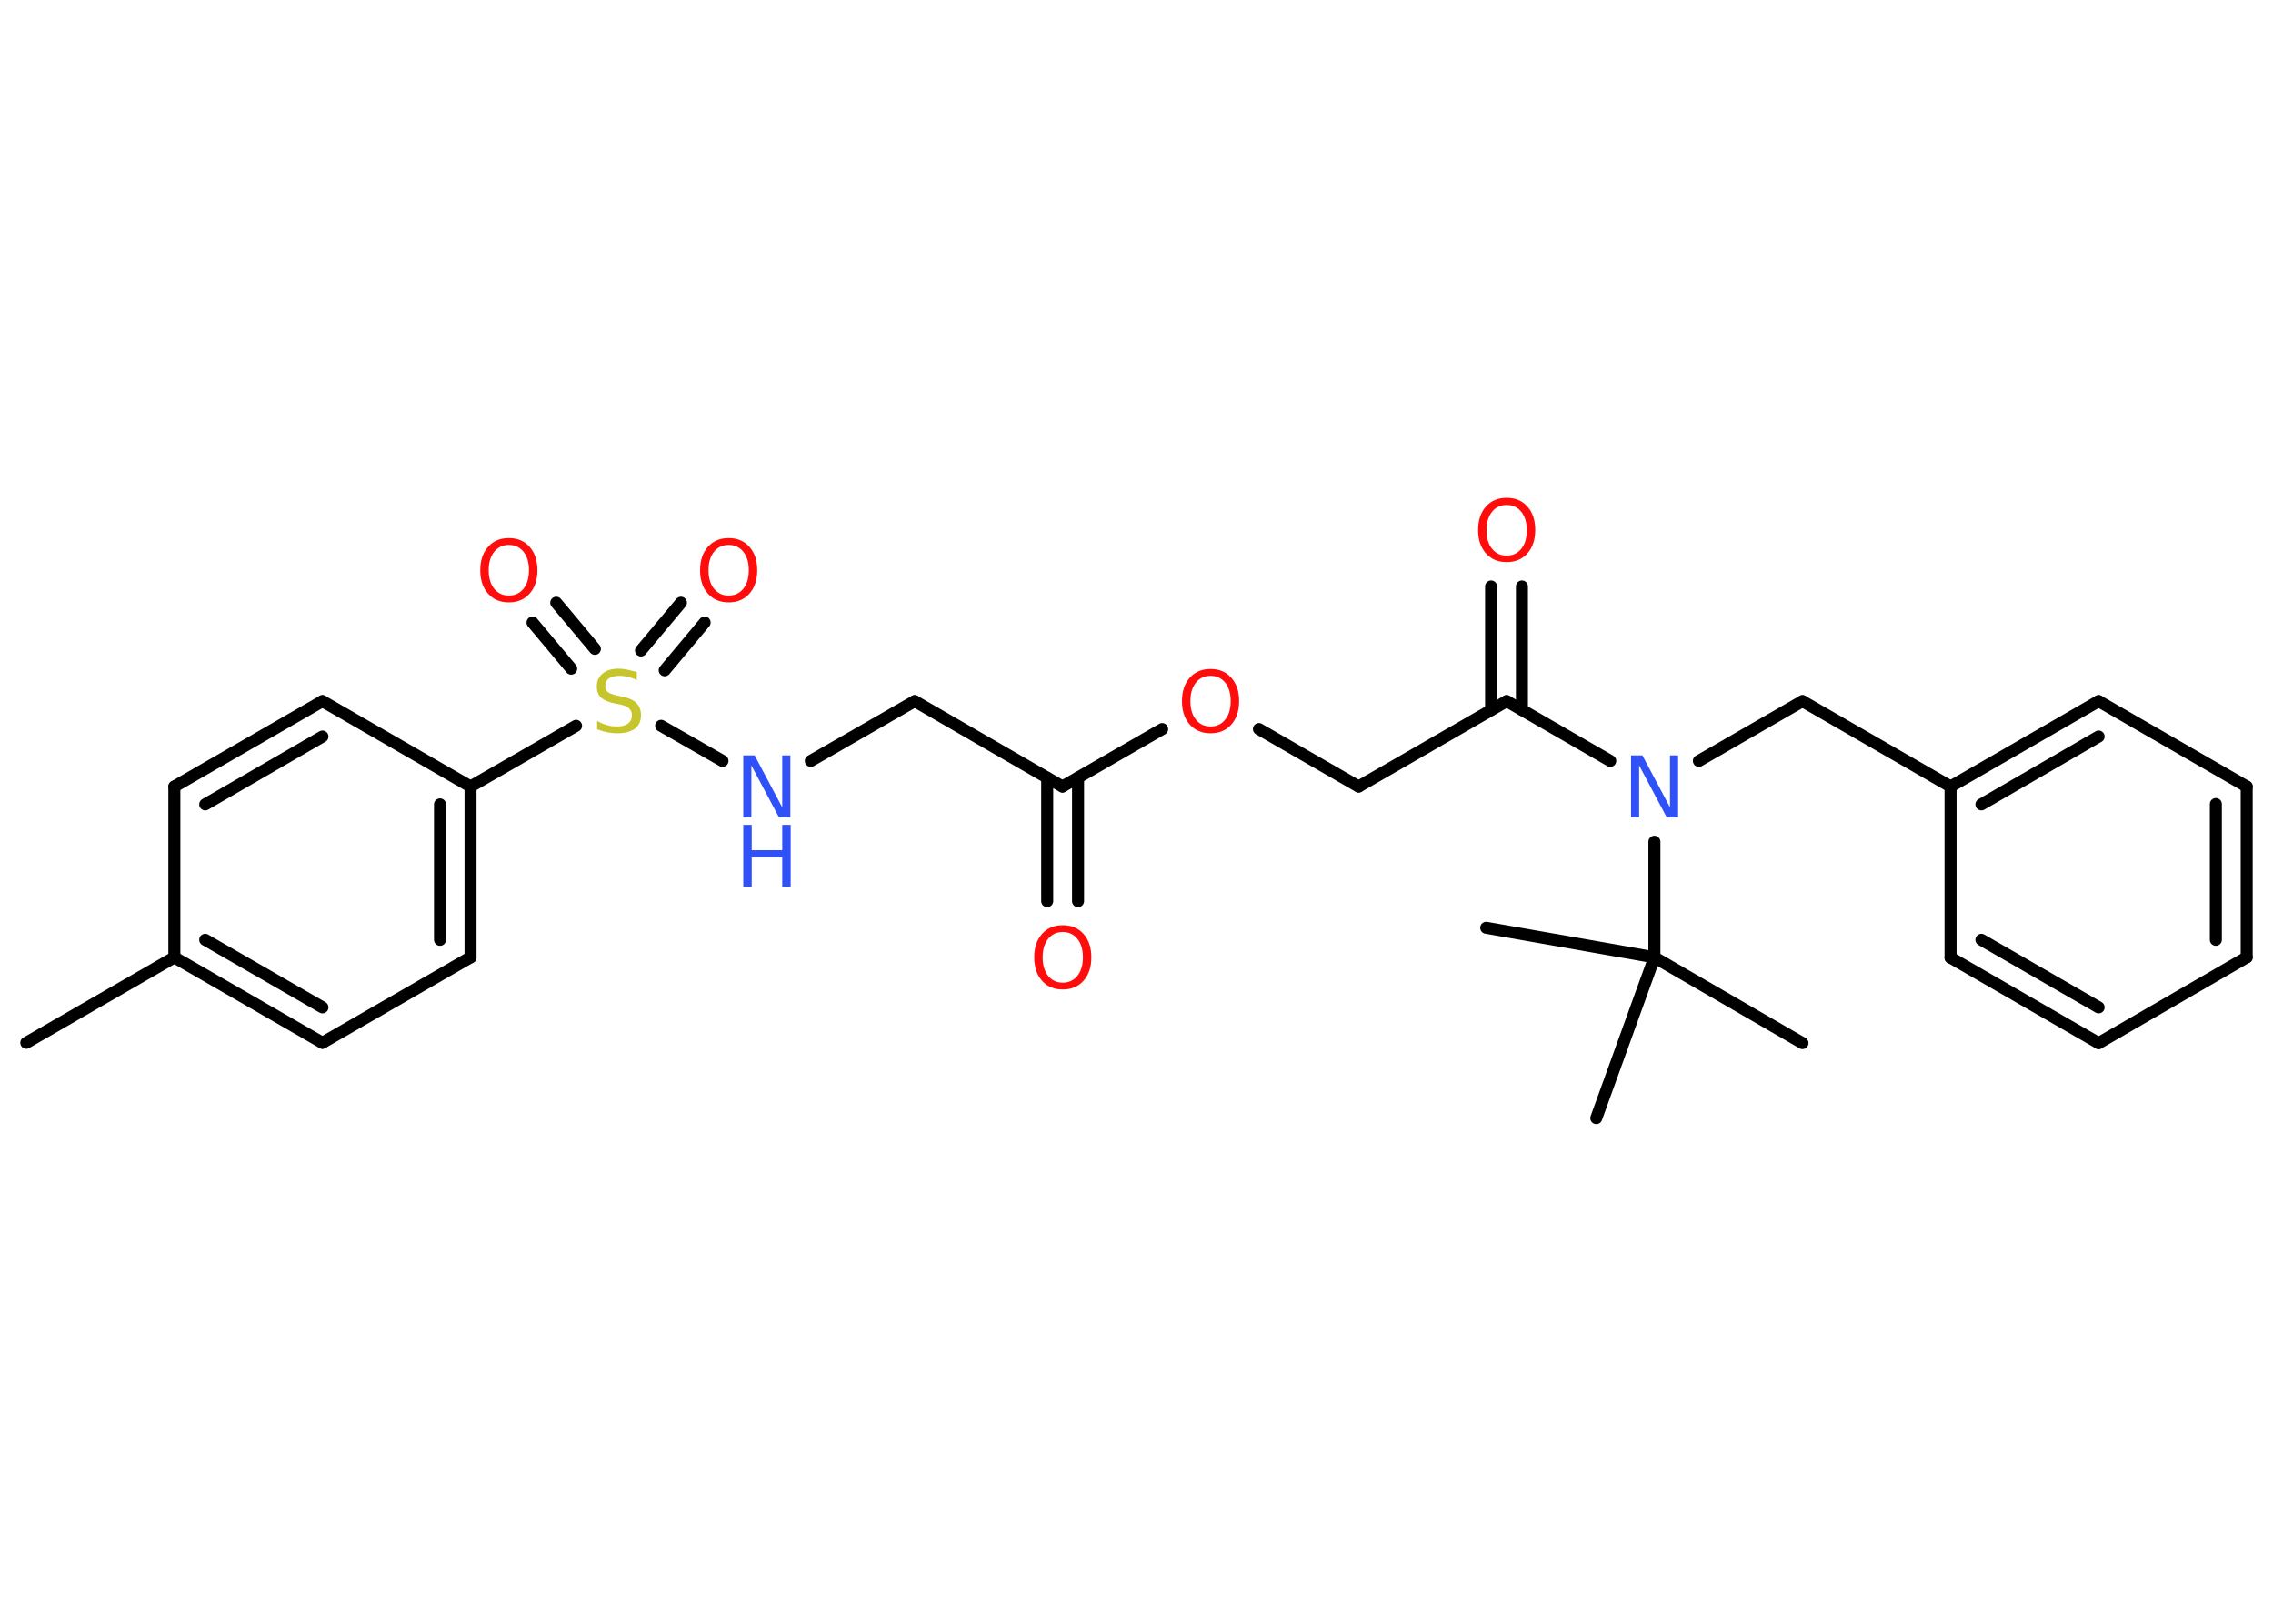 <?xml version='1.0' encoding='UTF-8'?>
<!DOCTYPE svg PUBLIC "-//W3C//DTD SVG 1.1//EN" "http://www.w3.org/Graphics/SVG/1.1/DTD/svg11.dtd">
<svg version='1.2' xmlns='http://www.w3.org/2000/svg' xmlns:xlink='http://www.w3.org/1999/xlink' width='70.0mm' height='50.0mm' viewBox='0 0 70.0 50.0'>
  <desc>Generated by the Chemistry Development Kit (http://github.com/cdk)</desc>
  <g stroke-linecap='round' stroke-linejoin='round' stroke='#000000' stroke-width='.37' fill='#FF0D0D'>
    <rect x='.0' y='.0' width='70.0' height='50.0' fill='#FFFFFF' stroke='none'/>
    <g id='mol1' class='mol'>
      <line id='mol1bnd1' class='bond' x1='.81' y1='32.11' x2='5.37' y2='29.48'/>
      <g id='mol1bnd2' class='bond'>
        <line x1='5.37' y1='29.48' x2='9.93' y2='32.11'/>
        <line x1='6.32' y1='28.94' x2='9.93' y2='31.02'/>
      </g>
      <line id='mol1bnd3' class='bond' x1='9.93' y1='32.11' x2='14.49' y2='29.48'/>
      <g id='mol1bnd4' class='bond'>
        <line x1='14.49' y1='29.48' x2='14.49' y2='24.22'/>
        <line x1='13.55' y1='28.94' x2='13.55' y2='24.77'/>
      </g>
      <line id='mol1bnd5' class='bond' x1='14.49' y1='24.22' x2='17.74' y2='22.35'/>
      <g id='mol1bnd6' class='bond'>
        <line x1='19.74' y1='20.03' x2='20.97' y2='18.56'/>
        <line x1='20.47' y1='20.64' x2='21.7' y2='19.17'/>
      </g>
      <g id='mol1bnd7' class='bond'>
        <line x1='17.59' y1='20.59' x2='16.4' y2='19.17'/>
        <line x1='18.32' y1='19.98' x2='17.13' y2='18.56'/>
      </g>
      <line id='mol1bnd8' class='bond' x1='20.36' y1='22.35' x2='22.25' y2='23.43'/>
      <line id='mol1bnd9' class='bond' x1='24.97' y1='23.43' x2='28.17' y2='21.59'/>
      <line id='mol1bnd10' class='bond' x1='28.17' y1='21.59' x2='32.72' y2='24.22'/>
      <g id='mol1bnd11' class='bond'>
        <line x1='33.2' y1='23.95' x2='33.2' y2='27.75'/>
        <line x1='32.25' y1='23.95' x2='32.25' y2='27.75'/>
      </g>
      <line id='mol1bnd12' class='bond' x1='32.72' y1='24.22' x2='35.79' y2='22.45'/>
      <line id='mol1bnd13' class='bond' x1='38.77' y1='22.45' x2='41.84' y2='24.22'/>
      <line id='mol1bnd14' class='bond' x1='41.84' y1='24.22' x2='46.4' y2='21.59'/>
      <g id='mol1bnd15' class='bond'>
        <line x1='45.92' y1='21.86' x2='45.92' y2='18.06'/>
        <line x1='46.87' y1='21.86' x2='46.87' y2='18.06'/>
      </g>
      <line id='mol1bnd16' class='bond' x1='46.4' y1='21.59' x2='49.59' y2='23.43'/>
      <line id='mol1bnd17' class='bond' x1='52.32' y1='23.43' x2='55.51' y2='21.59'/>
      <line id='mol1bnd18' class='bond' x1='55.51' y1='21.59' x2='60.07' y2='24.22'/>
      <g id='mol1bnd19' class='bond'>
        <line x1='64.63' y1='21.59' x2='60.07' y2='24.22'/>
        <line x1='64.63' y1='22.68' x2='61.02' y2='24.77'/>
      </g>
      <line id='mol1bnd20' class='bond' x1='64.63' y1='21.59' x2='69.19' y2='24.22'/>
      <g id='mol1bnd21' class='bond'>
        <line x1='69.19' y1='29.48' x2='69.19' y2='24.22'/>
        <line x1='68.24' y1='28.94' x2='68.24' y2='24.76'/>
      </g>
      <line id='mol1bnd22' class='bond' x1='69.19' y1='29.48' x2='64.63' y2='32.12'/>
      <g id='mol1bnd23' class='bond'>
        <line x1='60.07' y1='29.49' x2='64.63' y2='32.12'/>
        <line x1='61.02' y1='28.94' x2='64.63' y2='31.02'/>
      </g>
      <line id='mol1bnd24' class='bond' x1='60.07' y1='24.22' x2='60.07' y2='29.49'/>
      <line id='mol1bnd25' class='bond' x1='50.95' y1='25.92' x2='50.95' y2='29.48'/>
      <line id='mol1bnd26' class='bond' x1='50.95' y1='29.48' x2='55.51' y2='32.12'/>
      <line id='mol1bnd27' class='bond' x1='50.95' y1='29.48' x2='45.77' y2='28.57'/>
      <line id='mol1bnd28' class='bond' x1='50.95' y1='29.48' x2='49.16' y2='34.43'/>
      <line id='mol1bnd29' class='bond' x1='14.49' y1='24.22' x2='9.93' y2='21.59'/>
      <g id='mol1bnd30' class='bond'>
        <line x1='9.93' y1='21.59' x2='5.37' y2='24.22'/>
        <line x1='9.93' y1='22.68' x2='6.32' y2='24.77'/>
      </g>
      <line id='mol1bnd31' class='bond' x1='5.37' y1='29.48' x2='5.37' y2='24.22'/>
      <path id='mol1atm6' class='atom' d='M19.61 20.69v.25q-.14 -.07 -.28 -.1q-.13 -.03 -.25 -.03q-.21 .0 -.33 .08q-.11 .08 -.11 .23q.0 .13 .08 .19q.08 .06 .29 .11l.16 .03q.29 .06 .43 .2q.14 .14 .14 .37q.0 .28 -.19 .42q-.19 .14 -.55 .14q-.14 .0 -.29 -.03q-.15 -.03 -.32 -.09v-.26q.16 .09 .31 .13q.15 .04 .3 .04q.22 .0 .34 -.09q.12 -.09 .12 -.25q.0 -.14 -.09 -.22q-.09 -.08 -.28 -.12l-.16 -.03q-.29 -.06 -.42 -.18q-.13 -.12 -.13 -.34q.0 -.26 .18 -.4q.18 -.15 .49 -.15q.13 .0 .27 .03q.14 .03 .29 .07z' stroke='none' fill='#C6C62C'/>
      <path id='mol1atm7' class='atom' d='M22.44 16.78q-.28 .0 -.45 .21q-.17 .21 -.17 .57q.0 .36 .17 .57q.17 .21 .45 .21q.28 .0 .45 -.21q.17 -.21 .17 -.57q.0 -.36 -.17 -.57q-.17 -.21 -.45 -.21zM22.44 16.57q.4 .0 .64 .27q.24 .27 .24 .72q.0 .45 -.24 .72q-.24 .27 -.64 .27q-.4 .0 -.64 -.27q-.24 -.27 -.24 -.72q.0 -.45 .24 -.72q.24 -.27 .64 -.27z' stroke='none'/>
      <path id='mol1atm8' class='atom' d='M15.67 16.78q-.28 .0 -.45 .21q-.17 .21 -.17 .57q.0 .36 .17 .57q.17 .21 .45 .21q.28 .0 .45 -.21q.17 -.21 .17 -.57q.0 -.36 -.17 -.57q-.17 -.21 -.45 -.21zM15.67 16.57q.4 .0 .64 .27q.24 .27 .24 .72q.0 .45 -.24 .72q-.24 .27 -.64 .27q-.4 .0 -.64 -.27q-.24 -.27 -.24 -.72q.0 -.45 .24 -.72q.24 -.27 .64 -.27z' stroke='none'/>
      <g id='mol1atm9' class='atom'>
        <path d='M22.89 23.26h.35l.85 1.6v-1.6h.25v1.91h-.35l-.85 -1.6v1.6h-.25v-1.91z' stroke='none' fill='#3050F8'/>
        <path d='M22.89 25.4h.26v.78h.94v-.78h.26v1.91h-.26v-.91h-.94v.91h-.26v-1.91z' stroke='none' fill='#3050F8'/>
      </g>
      <path id='mol1atm12' class='atom' d='M32.73 28.7q-.28 .0 -.45 .21q-.17 .21 -.17 .57q.0 .36 .17 .57q.17 .21 .45 .21q.28 .0 .45 -.21q.17 -.21 .17 -.57q.0 -.36 -.17 -.57q-.17 -.21 -.45 -.21zM32.73 28.49q.4 .0 .64 .27q.24 .27 .24 .72q.0 .45 -.24 .72q-.24 .27 -.64 .27q-.4 .0 -.64 -.27q-.24 -.27 -.24 -.72q.0 -.45 .24 -.72q.24 -.27 .64 -.27z' stroke='none'/>
      <path id='mol1atm13' class='atom' d='M37.28 20.81q-.28 .0 -.45 .21q-.17 .21 -.17 .57q.0 .36 .17 .57q.17 .21 .45 .21q.28 .0 .45 -.21q.17 -.21 .17 -.57q.0 -.36 -.17 -.57q-.17 -.21 -.45 -.21zM37.28 20.6q.4 .0 .64 .27q.24 .27 .24 .72q.0 .45 -.24 .72q-.24 .27 -.64 .27q-.4 .0 -.64 -.27q-.24 -.27 -.24 -.72q.0 -.45 .24 -.72q.24 -.27 .64 -.27z' stroke='none'/>
      <path id='mol1atm16' class='atom' d='M46.4 15.55q-.28 .0 -.45 .21q-.17 .21 -.17 .57q.0 .36 .17 .57q.17 .21 .45 .21q.28 .0 .45 -.21q.17 -.21 .17 -.57q.0 -.36 -.17 -.57q-.17 -.21 -.45 -.21zM46.4 15.33q.4 .0 .64 .27q.24 .27 .24 .72q.0 .45 -.24 .72q-.24 .27 -.64 .27q-.4 .0 -.64 -.27q-.24 -.27 -.24 -.72q.0 -.45 .24 -.72q.24 -.27 .64 -.27z' stroke='none'/>
      <path id='mol1atm17' class='atom' d='M50.23 23.26h.35l.85 1.6v-1.6h.25v1.91h-.35l-.85 -1.6v1.6h-.25v-1.91z' stroke='none' fill='#3050F8'/>
    </g>
  </g>
</svg>
